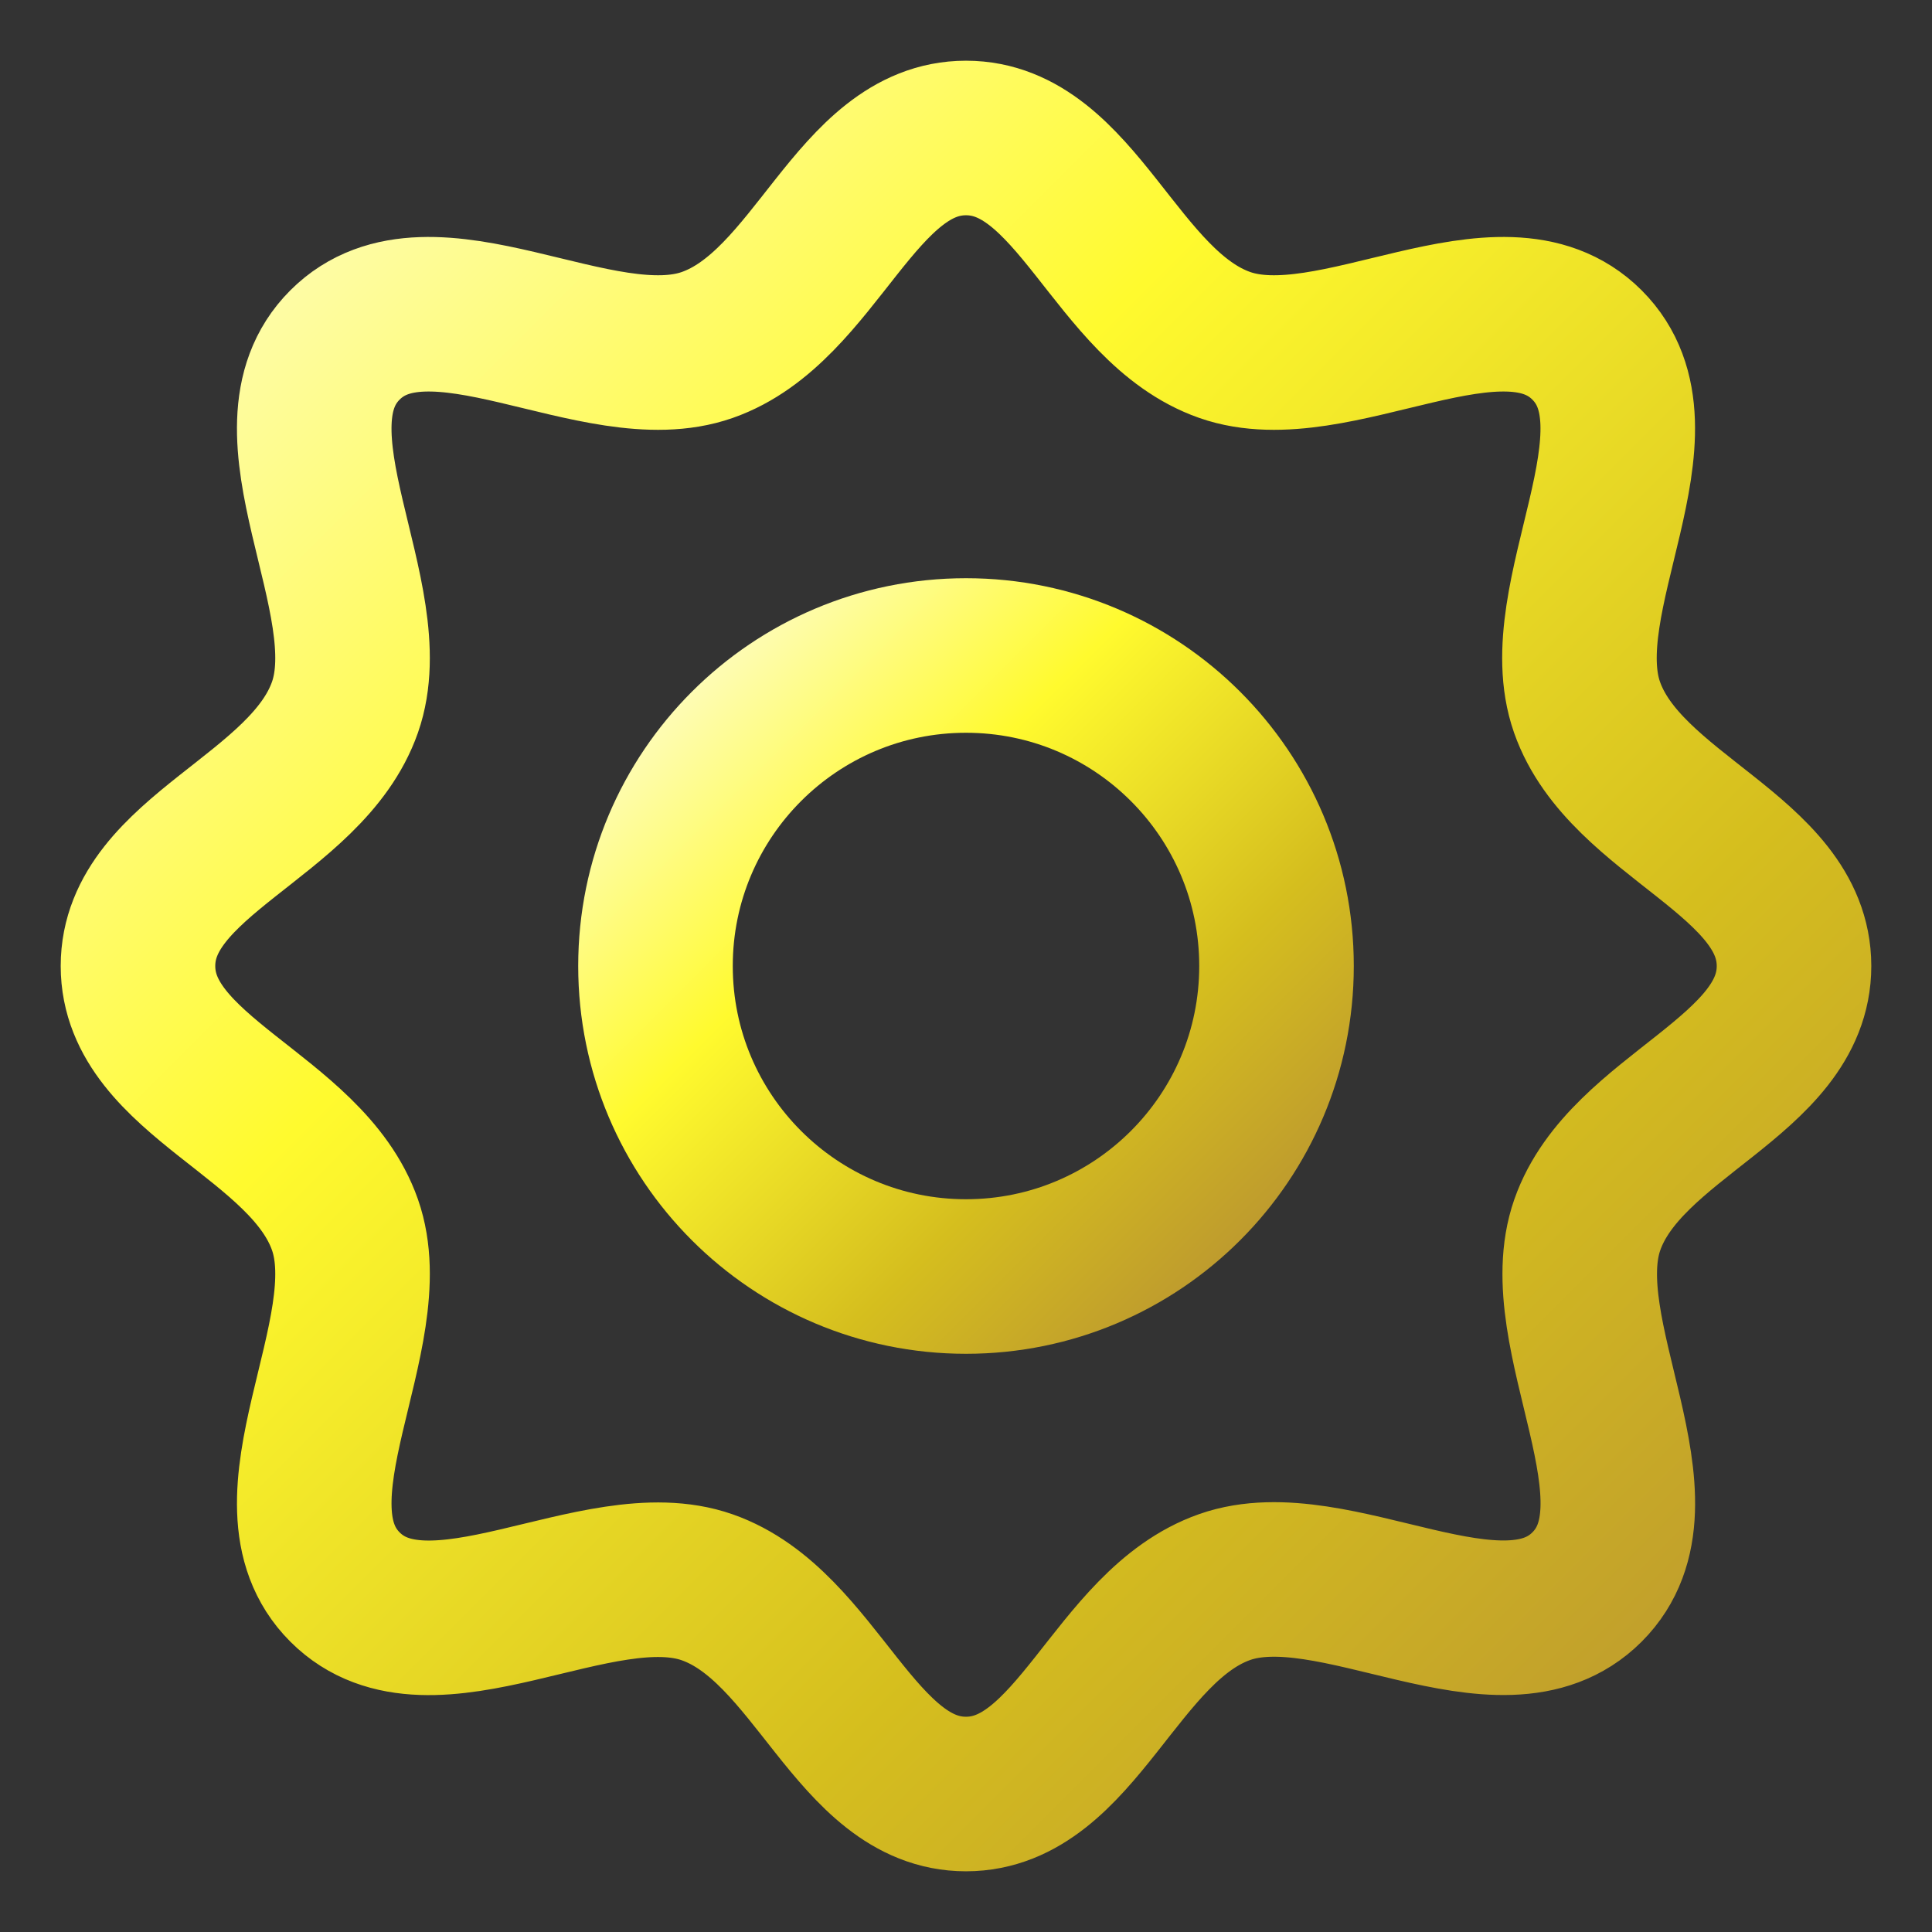 <svg width="100" height="100" viewBox="0 0 100 100" fill="none" xmlns="http://www.w3.org/2000/svg">
<rect x="0" y="0" width="100" height="100" fill="#333333" stroke="none"/>
<path d="M50 7.142C44.283 7.142 42.254 15.876 36.607 17.856C30.961 19.837 22.276 13.437 17.856 17.856C13.437 22.276 19.837 30.961 17.856 36.607C15.876 42.253 7.142 44.282 7.142 50C7.142 55.718 15.876 57.746 17.856 63.393C19.837 69.039 13.438 77.722 17.856 82.144C22.274 86.565 30.962 80.178 36.607 82.159C42.252 84.139 44.285 92.859 50 92.858C55.715 92.856 57.746 84.124 63.393 82.144C69.039 80.163 77.722 86.562 82.144 82.144C86.564 77.725 80.178 69.038 82.159 63.393C84.139 57.748 92.859 55.715 92.858 50C92.856 44.285 84.124 42.254 82.144 36.607C80.163 30.961 86.563 22.276 82.144 17.856C77.724 13.437 69.039 19.837 63.393 17.856C57.747 15.876 55.718 7.142 50 7.142Z" stroke="url(#paint0_linear_328_1710)" stroke-width="8" stroke-linecap="round" stroke-linejoin="round"/>
<path d="M50 66.072C58.876 66.072 66.072 58.876 66.072 50C66.072 41.124 58.876 33.928 50 33.928C41.124 33.928 33.928 41.124 33.928 50C33.928 58.876 41.124 66.072 50 66.072Z" stroke="url(#paint1_linear_328_1710)" stroke-width="8" stroke-linecap="round" stroke-linejoin="round"/>
<defs>
<linearGradient id="paint0_linear_328_1710" x1="4.077" y1="4.348" x2="96.386" y2="96.695" gradientUnits="userSpaceOnUse">
<stop offset="0.036" stop-color="#FEFDCD"/>
<stop offset="0.354" stop-color="#FFFA2E"/>
<stop offset="0.682" stop-color="#D5BE1E"/>
<stop offset="1" stop-color="#B58D34"/>
</linearGradient>
<linearGradient id="paint1_linear_328_1710" x1="32.779" y1="32.88" x2="67.395" y2="67.51" gradientUnits="userSpaceOnUse">
<stop offset="0.036" stop-color="#FEFDCD"/>
<stop offset="0.354" stop-color="#FFFA2E"/>
<stop offset="0.682" stop-color="#D5BE1E"/>
<stop offset="1" stop-color="#B58D34"/>
</linearGradient>
</defs>
</svg>

